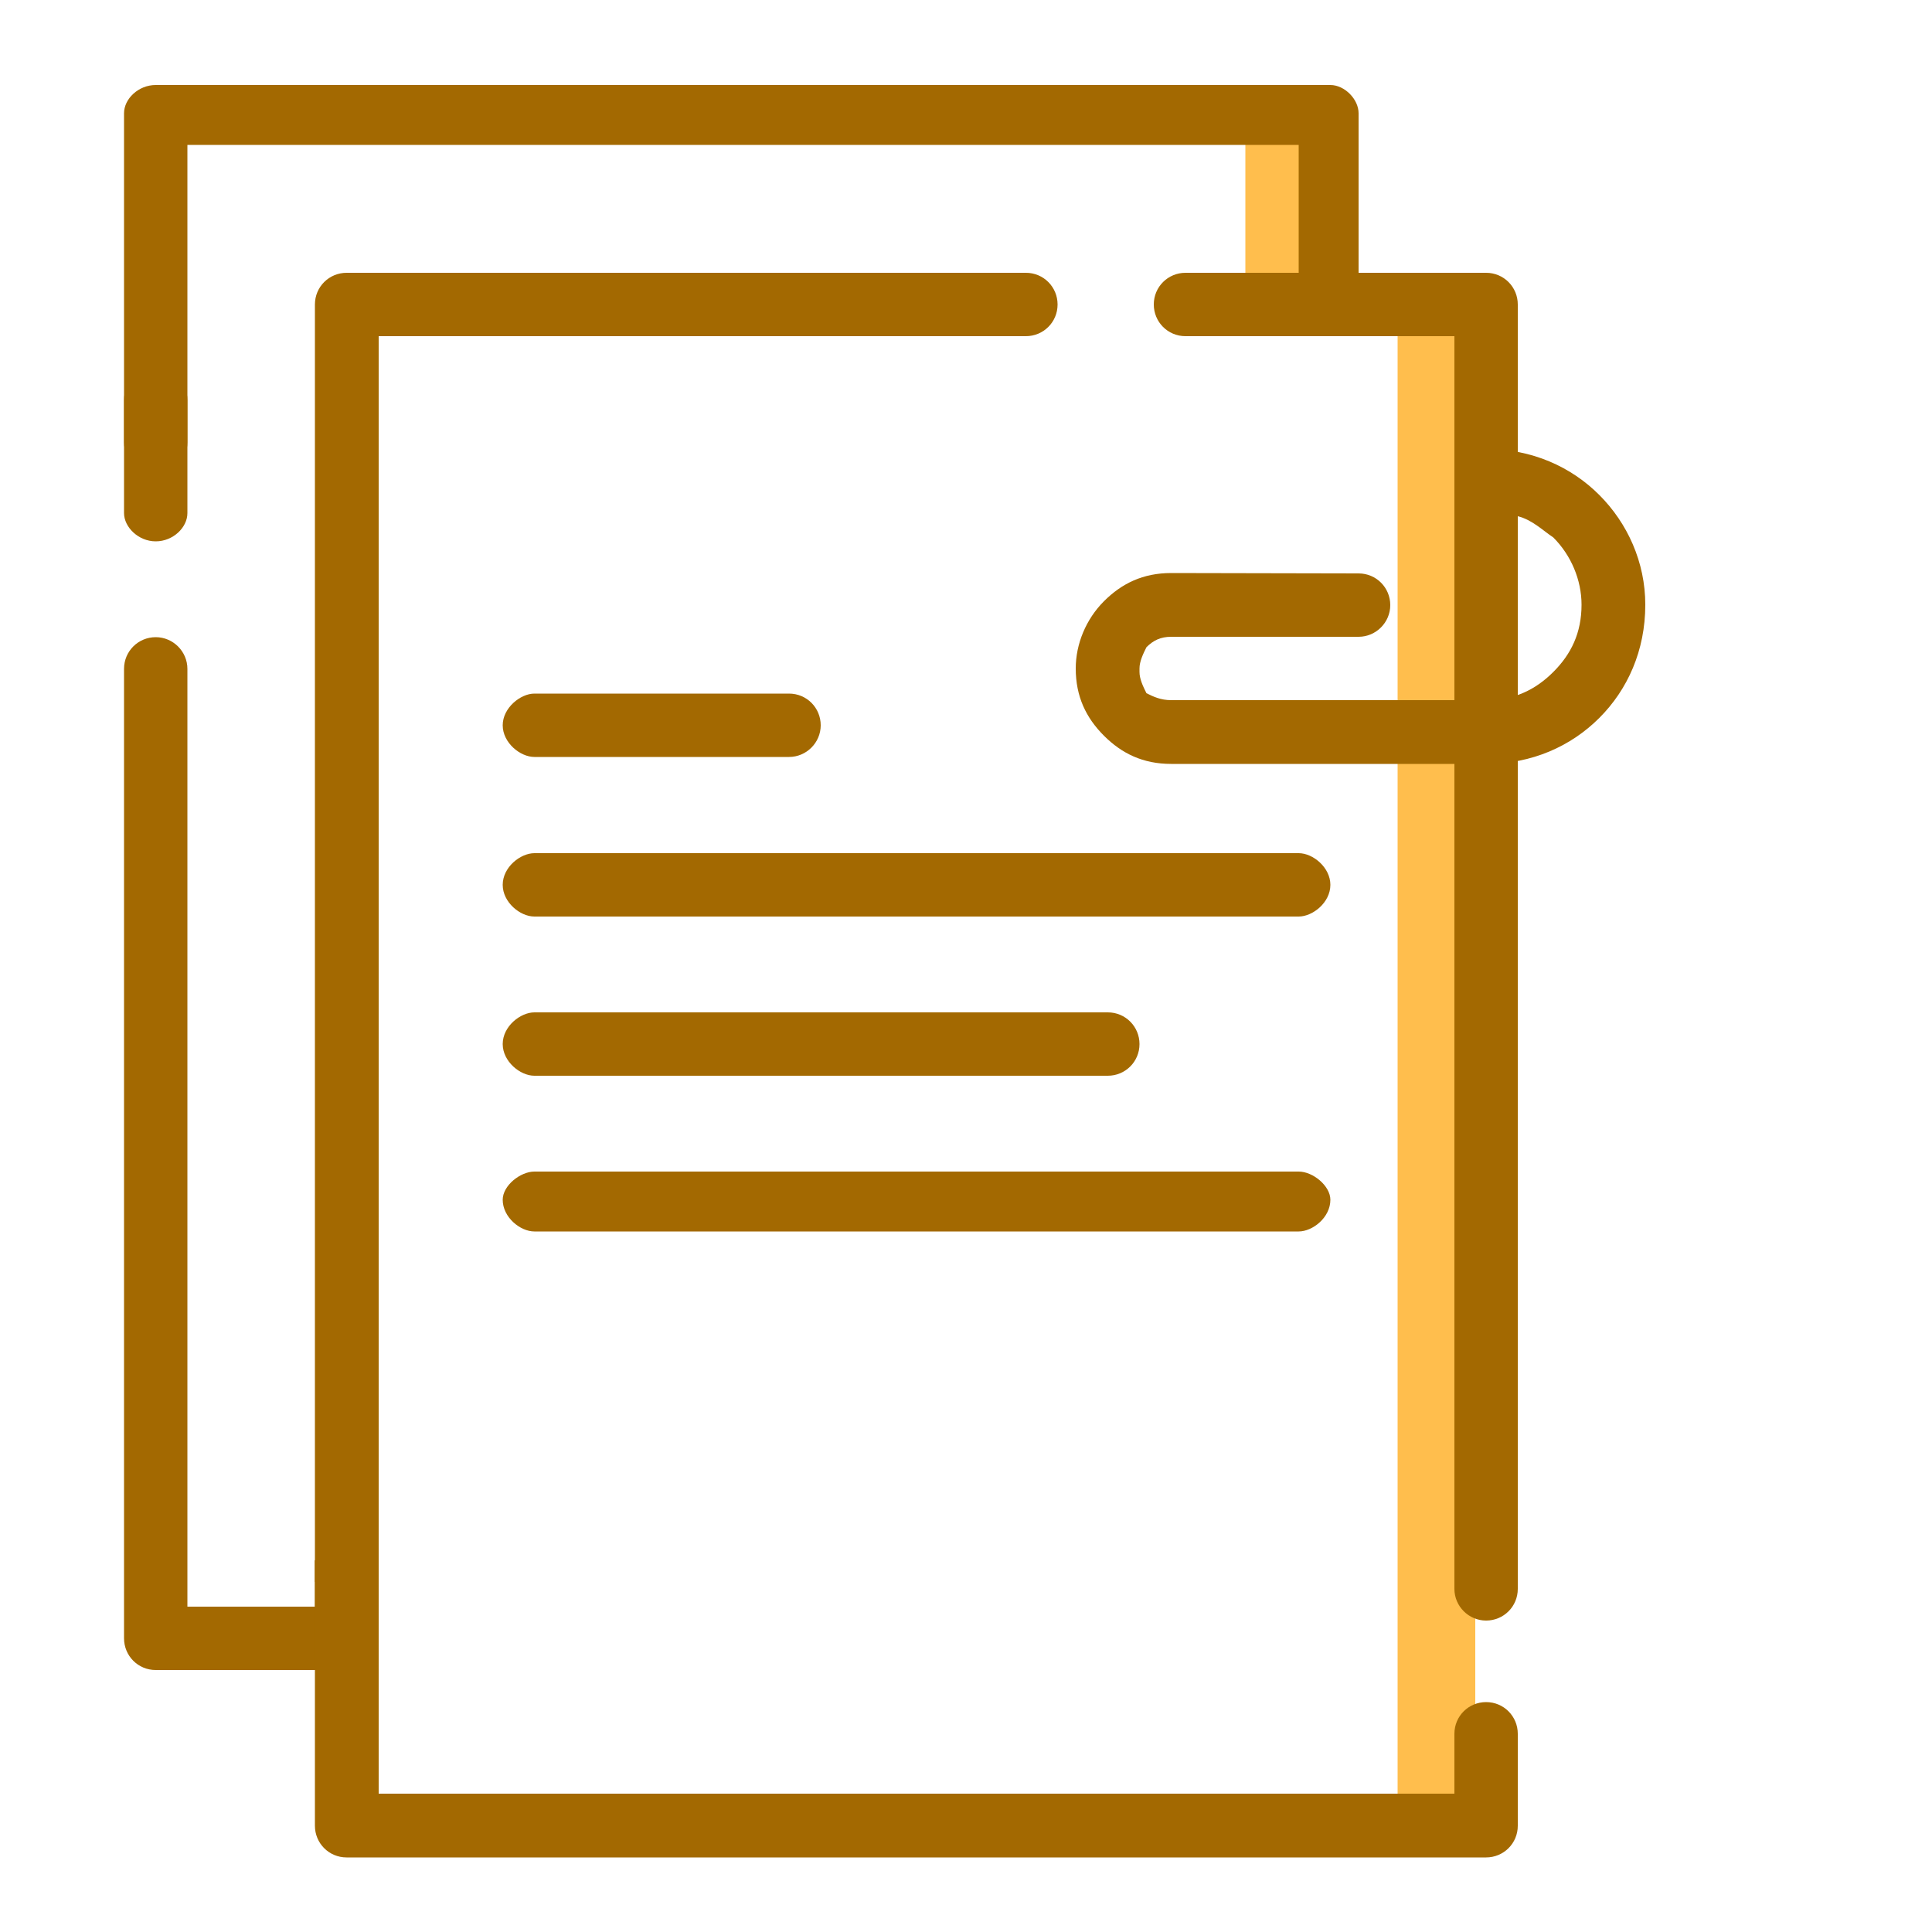 <?xml version="1.0" encoding="utf-8"?>
<!-- Generator: Adobe Illustrator 24.1.1, SVG Export Plug-In . SVG Version: 6.00 Build 0)  -->
<svg version="1.1" id="Capa_1" xmlns:xodm="http://www.corel.com/coreldraw/odm/2003"
	 xmlns="http://www.w3.org/2000/svg" xmlns:xlink="http://www.w3.org/1999/xlink" x="0px" y="0px" viewBox="0 0 500 500"
	 style="enable-background:new 0 0 500 500;" xml:space="preserve">
<style type="text/css">
	.st0{fill:#FFBE4D;}
	.st1{fill:none;}
	.st2{fill-rule:evenodd;clip-rule:evenodd;fill:#FFBE4D;}
	.st3{fill:#A36901;}
</style>
<g id="Capa_x0020_1">
	<polygon class="st0" points="322.3,80.6 340.7,80.6 340.7,32.1 322.3,32.1 	"/>
	<rect class="st1" width="500" height="500"/>
	<rect x="361.7" y="81.5" class="st2" width="20.1" height="391"/>
	<path class="st3" d="M48.5,114.5c0,4.6-3.7,8.2-8.2,8.2s-8.2-3.7-8.2-8.2V29.3c0-3.7,3.7-7.3,8.2-7.3h304c3.7,0,7.3,3.7,7.3,7.3
		v49.5c0,4.6-3.7,8.2-7.3,8.2c-4.6,0-8.2-3.7-8.2-8.2V37.5H48.5V114.5z"/>
	<path class="st3" d="M32.1,173.1c0-4.6,3.7-8.2,8.2-8.2s8.2,3.7,8.2,8.2v151.1v1.8v82.4v3.7v3.7h33v-11.9
		c6.4-4.6,12.8-10.1,16.5-17.4V424c0,4.6-3.7,8.2-8.2,8.2H40.3c-4.6,0-8.2-3.7-8.2-8.2v-11.9v-12.8v-65v-10.1L32.1,173.1L32.1,173.1
		z"/>
	<path class="st3" d="M81.5,330.6v-19.2V78.8c0-4.6,3.7-8.2,8.2-8.2h175.8c4.6,0,8.2,3.7,8.2,8.2c0,4.6-3.7,8.2-8.2,8.2H98v224.4v22
		v76H81.5V330.6L81.5,330.6z"/>
	<path class="st3" d="M306.8,87c-4.6,0-8.2-3.7-8.2-8.2c0-4.6,3.7-8.2,8.2-8.2h77.8c4.6,0,8.2,3.7,8.2,8.2v332.4
		c0,4.6-3.7,8.2-8.2,8.2s-8.2-3.7-8.2-8.2V87L306.8,87L306.8,87z"/>
	<path class="st3" d="M376.4,448.7c0-4.6,3.7-8.2,8.2-8.2c4.6,0,8.2,3.7,8.2,8.2v23.8c0,4.6-3.7,8.2-8.2,8.2H89.7
		c-4.6,0-8.2-3.7-8.2-8.2v-68.7c6.4-4.6,12.8-10.1,16.5-17.4v77.8h278.4V448.7L376.4,448.7z"/>
	<path class="st3" d="M351.6,148.4c4.6,0,8.2,3.7,8.2,8.2s-3.7,8.2-8.2,8.2h-48.5l0,0c-2.7,0-4.6,0.9-6.4,2.7
		c-0.9,1.8-1.8,3.7-1.8,5.5c0,0,0,0,0,0.9c0,1.8,0.9,3.7,1.8,5.5c1.8,0.9,3.7,1.8,6.4,1.8h81.5c7.3,0,12.8-2.7,17.4-7.3
		s7.3-10.1,7.3-17.4l0,0l0,0c0-6.4-2.7-12.8-7.3-17.4c-2.7-1.8-5.5-4.6-9.2-5.5v22.9c0,4.6-3.7,8.2-8.2,8.2s-8.2-3.7-8.2-8.2v-32.1
		l0,0c0-4.6,3.7-8.2,8.2-8.2c11.9,0,22,4.6,29.3,11.9c7.3,7.3,11.9,17.4,11.9,28.4l0,0l0,0c0,11.9-4.6,22-11.9,29.3
		c-7.3,7.3-17.4,11.9-29.3,11.9h-81.5c-7.3,0-12.8-2.7-17.4-7.3c-4.6-4.6-7.3-10.1-7.3-17.4l0,0c0-6.4,2.7-12.8,7.3-17.4
		c4.6-4.6,10.1-7.3,17.4-7.3l0,0L351.6,148.4L351.6,148.4z"/>
	<path class="st3" d="M138.3,318.7c-3.7,0-8.2-3.7-8.2-8.2c0-3.7,4.6-7.3,8.2-7.3h197.8c3.7,0,8.2,3.7,8.2,7.3
		c0,4.6-4.6,8.2-8.2,8.2H138.3z"/>
	<path class="st3" d="M204.2,179.5c4.6,0,8.2,3.7,8.2,8.2s-3.7,8.2-8.2,8.2h-65.9c-3.7,0-8.2-3.7-8.2-8.2s4.6-8.2,8.2-8.2
		L204.2,179.5L204.2,179.5z"/>
	<path class="st3" d="M138.3,237.2c-3.7,0-8.2-3.7-8.2-8.2c0-4.6,4.6-8.2,8.2-8.2h197.8c3.7,0,8.2,3.7,8.2,8.2
		c0,4.6-4.6,8.2-8.2,8.2H138.3z"/>
	<path class="st3" d="M138.3,278.4c-3.7,0-8.2-3.7-8.2-8.2c0-4.6,4.6-8.2,8.2-8.2h148.4c4.6,0,8.2,3.7,8.2,8.2
		c0,4.6-3.7,8.2-8.2,8.2H138.3L138.3,278.4z"/>
	<path class="st3" d="M32.1,103.5c0-4.6,3.7-8.2,8.2-8.2s8.2,3.7,8.2,8.2v29.3c0,3.7-3.7,7.3-8.2,7.3s-8.2-3.7-8.2-7.3L32.1,103.5
		L32.1,103.5z"/>
</g>
</svg>

